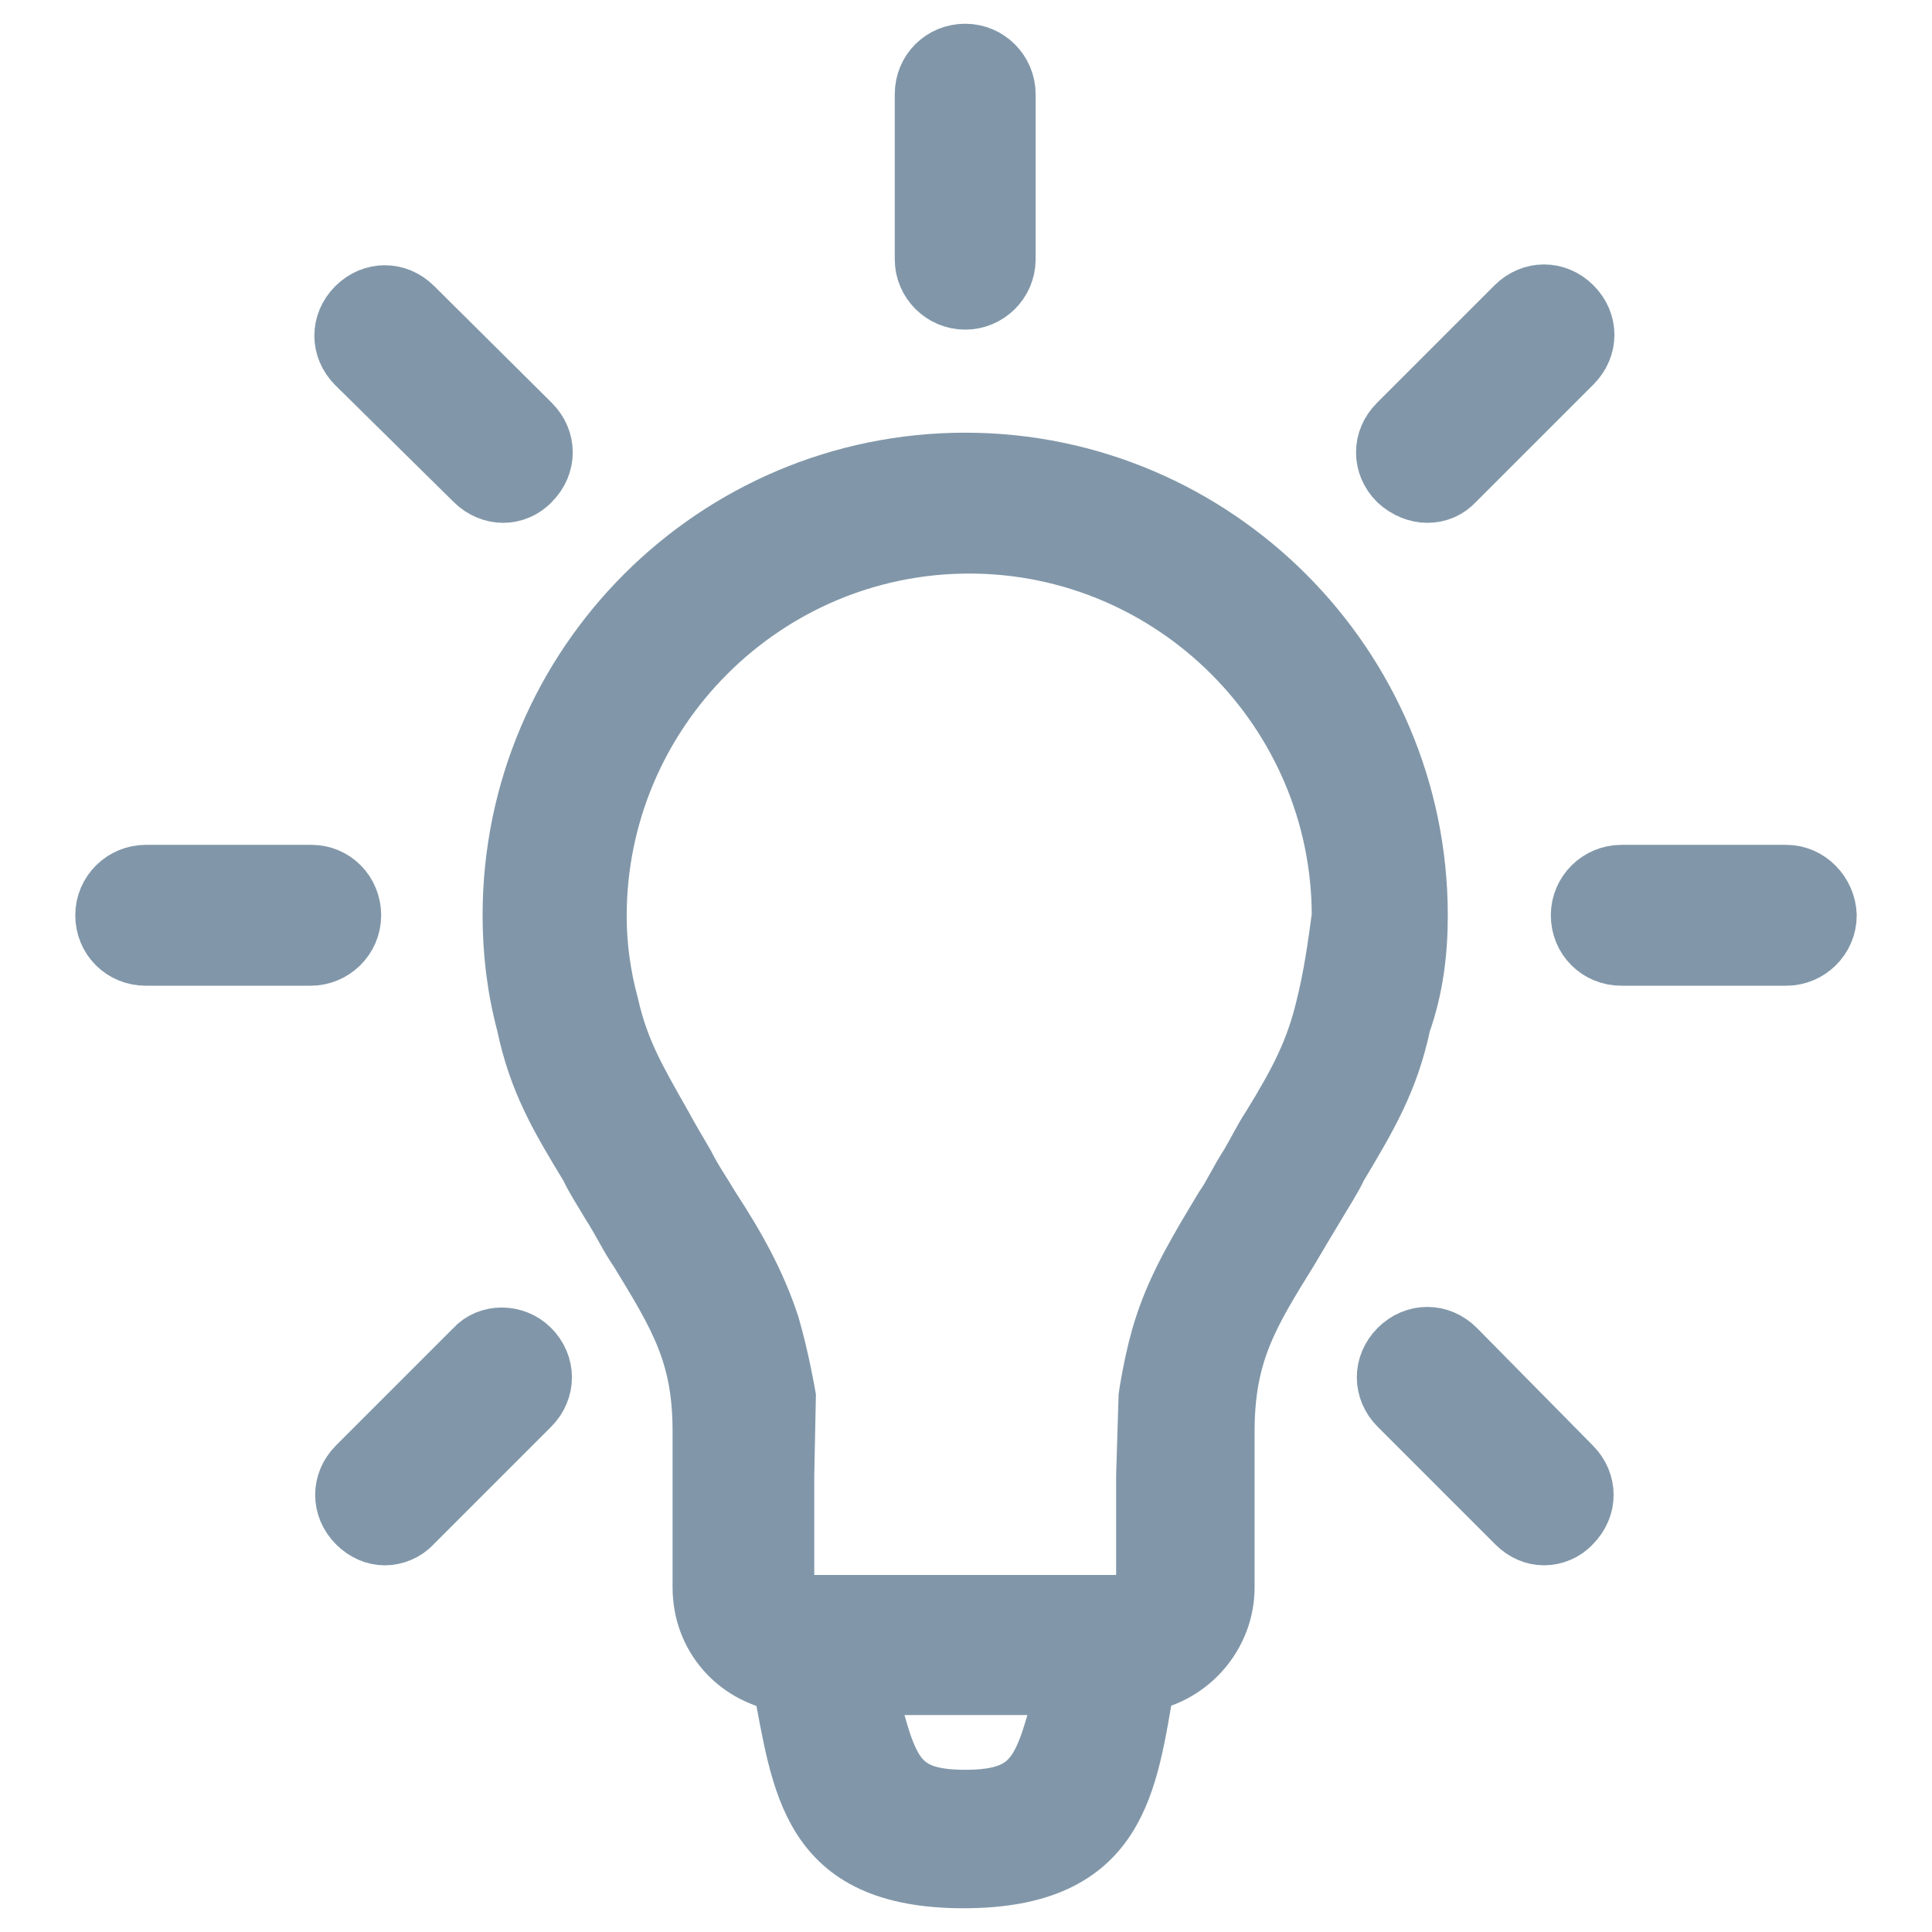<?xml version="1.0" encoding="utf-8"?>
<!-- Generator: Adobe Illustrator 23.0.1, SVG Export Plug-In . SVG Version: 6.00 Build 0)  -->
<svg version="1.1" id="Layer_1" xmlns="http://www.w3.org/2000/svg" xmlns:xlink="http://www.w3.org/1999/xlink" x="0px" y="0px"
	 viewBox="0 0 24 24" style="enable-background:new 0 0 24 24;" xml:space="preserve">
<style type="text/css">
	.st0{fill:#8197A9;stroke:#8197A9;stroke-width:0.75;stroke-miterlimit:10;}
</style>
<g>
	<path class="st0" d="M17.61,11.37c0-3.09-2.52-5.62-5.62-5.62s-5.62,2.52-5.62,5.62c0,0.44,0.05,0.89,0.17,1.34
		c0.15,0.72,0.42,1.17,0.79,1.78c0.07,0.15,0.17,0.3,0.27,0.47c0.13,0.2,0.22,0.4,0.34,0.57c0.5,0.82,0.79,1.29,0.79,2.25v1.94
		c0,0.6,0.42,1.07,0.99,1.17c0.25,1.26,0.32,2.44,2.25,2.44s2.03-1.18,2.25-2.44c0.57-0.1,0.99-0.6,0.99-1.17v-1.94
		c0-0.97,0.3-1.46,0.79-2.25c0.1-0.17,0.22-0.37,0.34-0.57c0.1-0.17,0.2-0.32,0.27-0.47c0.37-0.62,0.64-1.07,0.79-1.78
		C17.56,12.26,17.61,11.81,17.61,11.37z M14.24,18.33v1.41c0.02,0.1-0.08,0.2-0.2,0.2H9.94c-0.13,0-0.2-0.1-0.2-0.2v-1.41l0.02-0.98
		c0,0-0.08-0.47-0.2-0.88c-0.17-0.52-0.42-0.97-0.74-1.46c-0.1-0.17-0.22-0.34-0.32-0.54c-0.1-0.17-0.2-0.34-0.27-0.47
		c-0.34-0.6-0.54-0.94-0.67-1.51c-0.1-0.37-0.15-0.74-0.15-1.11c0-2.55,2.08-4.63,4.63-4.63s4.63,2.08,4.63,4.63
		c-0.05,0.37-0.1,0.74-0.2,1.14c-0.13,0.54-0.32,0.91-0.67,1.48c-0.1,0.15-0.17,0.3-0.27,0.47c-0.13,0.2-0.22,0.4-0.32,0.54
		c-0.3,0.5-0.57,0.94-0.74,1.46c-0.13,0.39-0.2,0.88-0.2,0.88L14.24,18.33z M11.99,22.36c-0.91,0-0.97-0.39-1.24-1.43h2.5
		C12.98,21.97,12.9,22.36,11.99,22.36z"/>
	<path class="st0" d="M22.19,10.87h-2.05c-0.27,0-0.5,0.22-0.5,0.5s0.22,0.5,0.5,0.5h2.05c0.27,0,0.5-0.22,0.5-0.5
		C22.68,11.1,22.46,10.87,22.19,10.87z"/>
	<path class="st0" d="M17.73,6.12c0.13,0,0.25-0.05,0.34-0.15l1.46-1.46c0.2-0.2,0.2-0.5,0-0.7c-0.2-0.2-0.5-0.2-0.7,0l-1.46,1.46
		c-0.2,0.2-0.2,0.5,0,0.7C17.48,6.07,17.61,6.12,17.73,6.12z"/>
	<path class="st0" d="M11.99,3.72c0.27,0,0.5-0.22,0.5-0.5V1.17c0-0.27-0.22-0.5-0.5-0.5s-0.5,0.22-0.5,0.5v2.05
		C11.49,3.5,11.72,3.72,11.99,3.72z"/>
	<path class="st0" d="M5.9,5.97C6,6.07,6.13,6.12,6.25,6.12c0.12,0,0.25-0.05,0.34-0.15c0.2-0.2,0.2-0.5,0-0.7L5.13,3.82
		c-0.2-0.2-0.5-0.2-0.7,0c-0.2,0.2-0.2,0.5,0,0.7L5.9,5.97z"/>
	<path class="st0" d="M3.87,10.87H1.81c-0.27,0-0.5,0.22-0.5,0.5s0.22,0.5,0.5,0.5h2.05c0.27,0,0.5-0.22,0.5-0.5
		S4.14,10.87,3.87,10.87z"/>
	<path class="st0" d="M5.9,16.76l-1.46,1.46c-0.2,0.2-0.2,0.5,0,0.7c0.1,0.1,0.22,0.15,0.34,0.15c0.12,0,0.25-0.05,0.34-0.15
		l1.46-1.46c0.2-0.2,0.2-0.5,0-0.7C6.39,16.57,6.07,16.57,5.9,16.76z"/>
	<path class="st0" d="M18.08,16.76c-0.2-0.2-0.5-0.2-0.7,0s-0.2,0.5,0,0.7l1.46,1.46c0.1,0.1,0.22,0.15,0.34,0.15
		c0.12,0,0.25-0.05,0.34-0.15c0.2-0.2,0.2-0.5,0-0.7L18.08,16.76z"/>
</g>
</svg>
